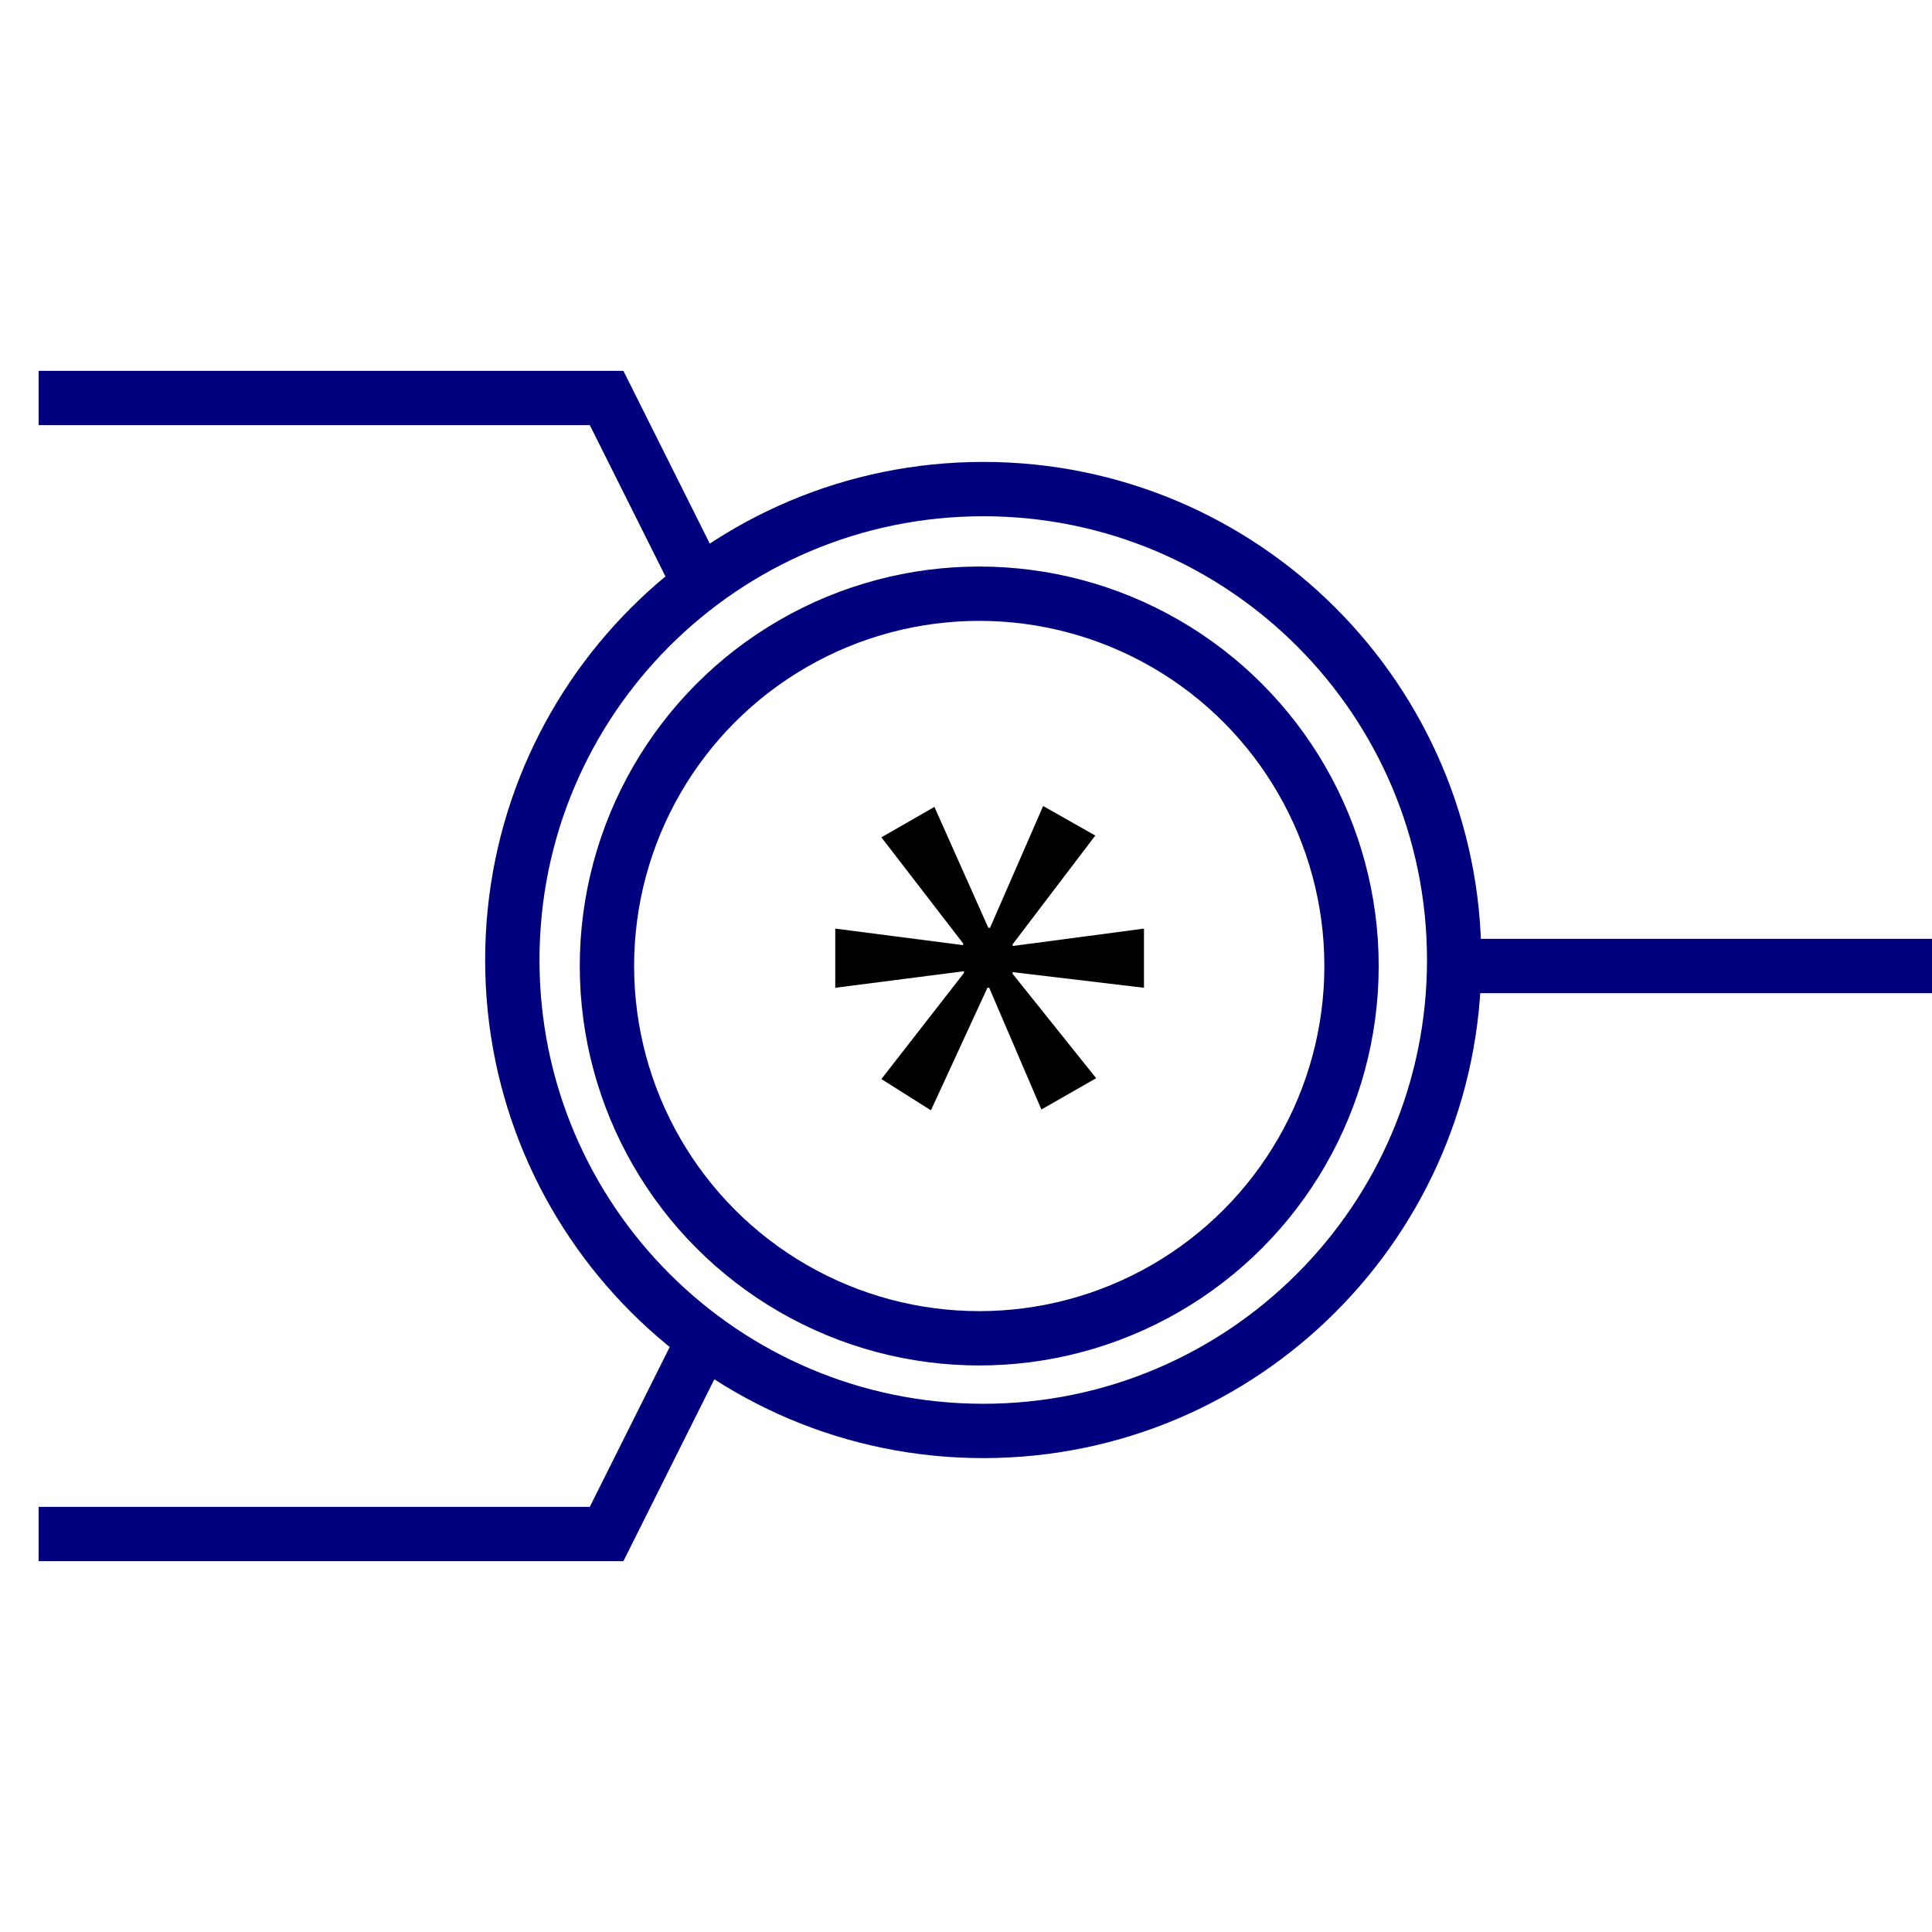 <?xml version="1.0" encoding="utf-8"?>
<!-- Generator: Adobe Illustrator 14.0.0, SVG Export Plug-In . SVG Version: 6.00 Build 43363)  -->
<!DOCTYPE svg PUBLIC "-//W3C//DTD SVG 1.1//EN" "http://www.w3.org/Graphics/SVG/1.1/DTD/svg11.dtd">
<svg version="1.1" id="Calque_1" xmlns="http://www.w3.org/2000/svg" xmlns:xlink="http://www.w3.org/1999/xlink" x="0px" y="0px"
	 width="40px" height="40px" viewBox="0 0 40 40" enable-background="new 0 0 40 40" xml:space="preserve">
<g>
	<polyline fill="none" stroke="#00007F" stroke-width="1.125" points="0.8,8.24 12.559,8.24 14.519,12.16 	"/>
	<polyline fill="none" stroke="#00007F" stroke-width="1.125" points="0.8,31.76 12.559,31.76 14.519,27.84 	"/>
	<line fill="none" stroke="#00007F" stroke-width="1.125" x1="30.199" y1="20" x2="40" y2="20"/>
</g>
<circle fill="none" stroke="#00007F" stroke-width="1.125" cx="20.274" cy="20" r="7.708"/>
<path fill="none" stroke="#00007F" stroke-width="1.125" d="M30.107,19.876c0,5.382-4.366,9.75-9.75,9.75
	c-5.385,0-9.75-4.368-9.75-9.75c0-5.386,4.365-9.75,9.75-9.75C25.741,10.125,30.107,14.49,30.107,19.876z"/>
<g enable-background="new    ">
	<path d="M22.677,17.299l-1.711,2.251v0.036l2.719-0.36v1.225l-2.719-0.324v0.036l1.729,2.16l-1.134,0.648l-1.081-2.521h-0.036
		l-1.17,2.538l-1.026-0.647l1.71-2.197v-0.036l-2.665,0.343v-1.225l2.647,0.342v-0.036l-1.692-2.196l1.098-0.63l1.116,2.503h0.036
		l1.099-2.521L22.677,17.299z"/>
</g>
</svg>
